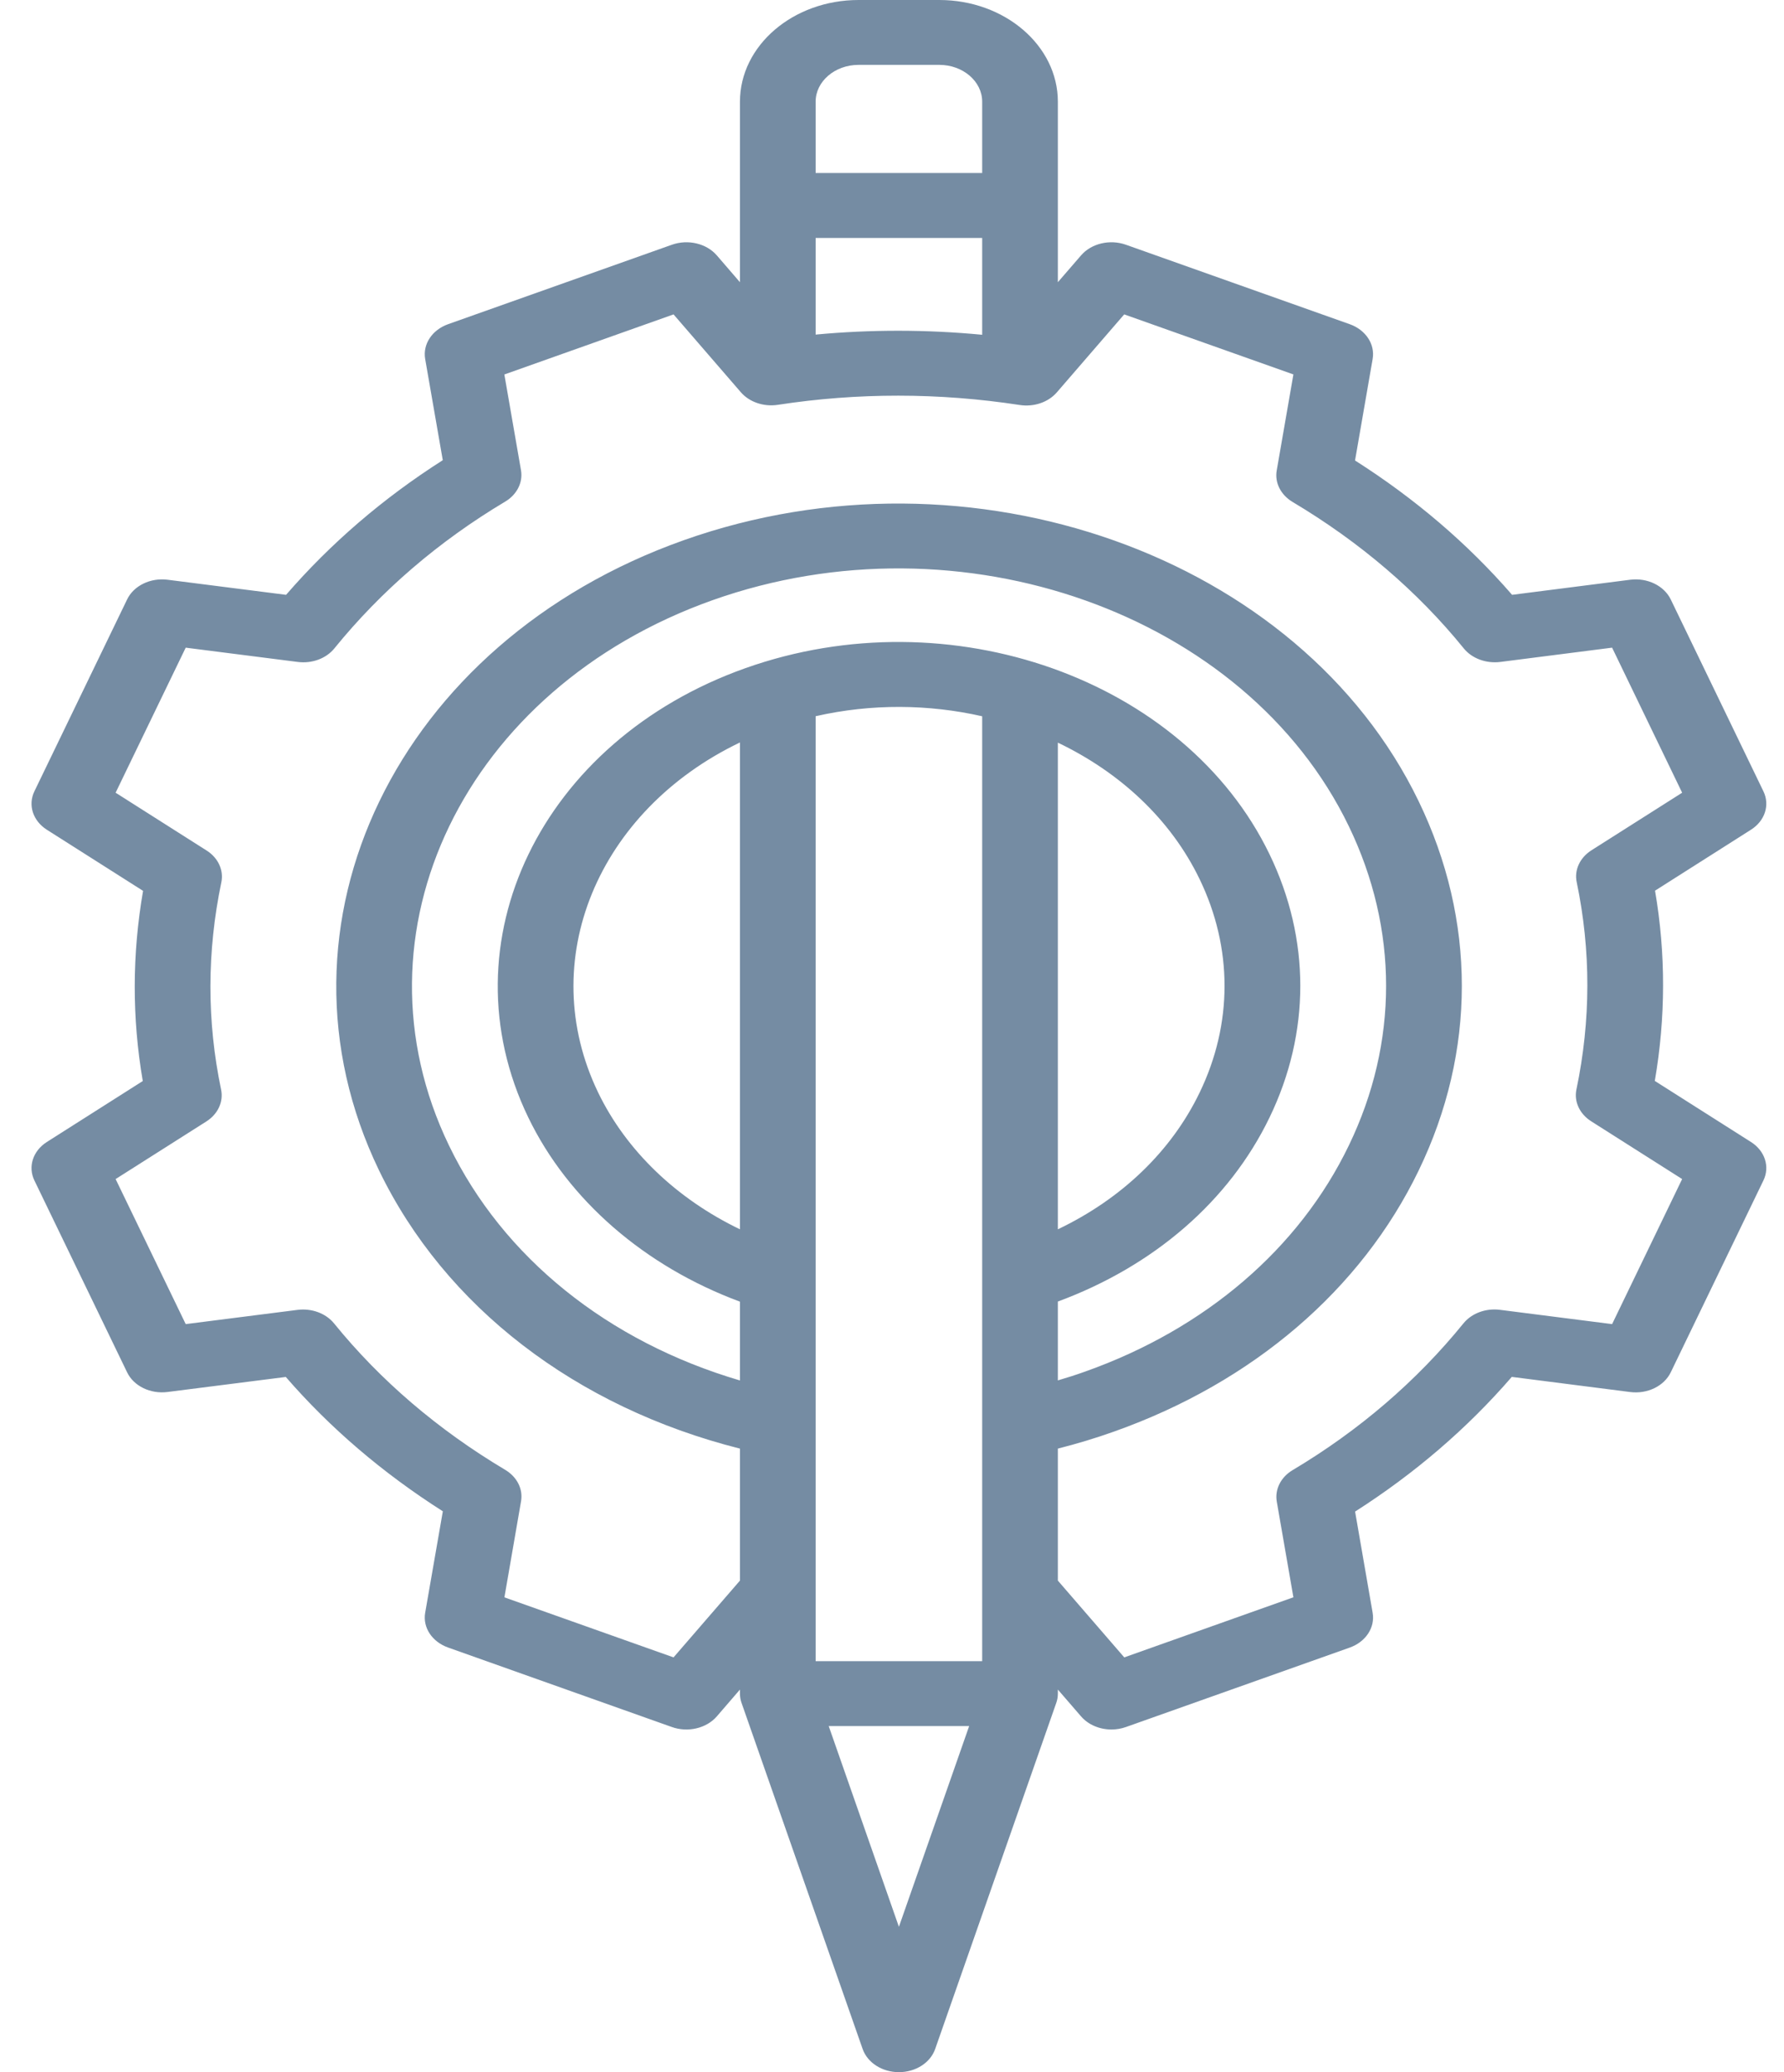 <svg width="31" height="36" viewBox="0 0 31 36" fill="none" xmlns="http://www.w3.org/2000/svg">
<path d="M30.426 19.84L28.755 18.779C28.945 17.676 28.947 16.567 28.759 15.474L30.426 14.415C30.669 14.261 30.758 13.986 30.642 13.747L29.032 10.414C28.916 10.175 28.625 10.034 28.327 10.072L26.275 10.334C25.506 9.447 24.59 8.664 23.546 8L23.852 6.236C23.896 5.98 23.732 5.731 23.453 5.632L19.565 4.252C19.286 4.153 18.964 4.229 18.785 4.437L18.382 4.903V1.766C18.382 0.792 17.458 0 16.322 0H14.919C13.782 0 12.858 0.792 12.858 1.766V4.903L12.456 4.437C12.276 4.229 11.954 4.153 11.675 4.252L7.787 5.632C7.508 5.731 7.344 5.98 7.388 6.236L7.694 7.995C6.659 8.654 5.746 9.439 4.971 10.334L2.913 10.072C2.614 10.034 2.324 10.175 2.209 10.414L0.598 13.747C0.482 13.986 0.572 14.261 0.814 14.415L2.486 15.477C2.295 16.579 2.293 17.688 2.481 18.781L0.814 19.84C0.572 19.994 0.482 20.27 0.598 20.509L2.209 23.842C2.324 24.081 2.615 24.222 2.913 24.183L4.966 23.922C5.735 24.809 6.65 25.591 7.695 26.256L7.388 28.02C7.344 28.276 7.508 28.524 7.787 28.623L11.675 30.004C11.954 30.103 12.276 30.027 12.456 29.819L12.858 29.353V29.424C12.858 29.479 12.867 29.533 12.886 29.586L14.99 35.598C15.074 35.837 15.33 36 15.62 36C15.911 36 16.166 35.837 16.25 35.598L18.354 29.586C18.373 29.533 18.382 29.479 18.382 29.424V29.353L18.785 29.819C18.912 29.966 19.11 30.047 19.313 30.047C19.398 30.047 19.483 30.033 19.565 30.004L23.453 28.624C23.732 28.525 23.896 28.276 23.852 28.02L23.547 26.261C24.581 25.601 25.495 24.817 26.27 23.921L28.327 24.184C28.626 24.222 28.916 24.081 29.032 23.842L30.642 20.509C30.758 20.27 30.669 19.994 30.426 19.84ZM14.173 1.766C14.173 1.414 14.508 1.127 14.919 1.127H16.322C16.733 1.127 17.067 1.414 17.067 1.766V3.006H14.173L14.173 1.766ZM14.173 4.134H17.067V5.816C16.101 5.724 15.133 5.723 14.173 5.813V4.134ZM12.858 21.357C11.758 20.828 10.883 19.992 10.395 18.983C9.288 16.691 10.391 14.081 12.858 12.899V21.357ZM15.62 33.475L14.4 29.987H16.841L15.62 33.475ZM17.067 28.86H14.173V12.443C15.144 12.222 16.139 12.233 17.067 12.444V28.86ZM12.953 11.608C9.401 12.869 7.709 16.371 9.18 19.414C9.873 20.849 11.202 22 12.858 22.614V23.983C10.563 23.308 8.742 21.847 7.803 19.903C6.017 16.209 8.072 11.958 12.382 10.427C16.693 8.897 21.652 10.658 23.437 14.352C24.302 16.142 24.302 18.114 23.437 19.903C22.573 21.693 20.946 23.087 18.858 23.828C18.702 23.884 18.543 23.935 18.382 23.982V22.612C20.057 21.993 21.361 20.862 22.06 19.415C22.773 17.94 22.773 16.316 22.06 14.841C20.589 11.798 16.504 10.347 12.953 11.608ZM18.382 21.357V12.902C19.454 13.415 20.34 14.227 20.845 15.273C21.423 16.469 21.423 17.787 20.845 18.983C20.353 20.002 19.49 20.828 18.382 21.357ZM28.013 23.004L26.066 22.756C25.819 22.724 25.573 22.815 25.43 22.991C24.616 23.994 23.617 24.852 22.461 25.541C22.256 25.663 22.15 25.875 22.186 26.087L22.475 27.75L19.536 28.794L18.382 27.46V25.167C18.713 25.083 19.042 24.984 19.361 24.87C21.774 24.014 23.653 22.403 24.652 20.335C25.652 18.267 25.652 15.989 24.652 13.921C22.589 9.652 16.859 7.618 11.879 9.386C6.898 11.154 4.525 16.066 6.587 20.335C7.731 22.701 10.005 24.448 12.858 25.167V27.46L11.704 28.794L8.765 27.751L9.054 26.082C9.091 25.87 8.985 25.659 8.779 25.536C7.61 24.839 6.609 23.983 5.805 22.992C5.662 22.816 5.415 22.725 5.168 22.757L3.227 23.004L2.009 20.484L3.586 19.483C3.787 19.355 3.886 19.141 3.842 18.93C3.593 17.742 3.595 16.531 3.846 15.329C3.89 15.118 3.791 14.903 3.59 14.776L2.009 13.772L3.227 11.252L5.173 11.5C5.421 11.532 5.667 11.441 5.81 11.265C6.624 10.262 7.623 9.404 8.778 8.715C8.983 8.593 9.09 8.381 9.053 8.169L8.764 6.506L11.704 5.462L12.872 6.813C13.021 6.986 13.271 7.071 13.517 7.033C14.903 6.82 16.316 6.821 17.719 7.036C17.965 7.074 18.215 6.989 18.364 6.817L19.535 5.462L22.475 6.505L22.185 8.174C22.148 8.386 22.255 8.597 22.46 8.72C23.63 9.417 24.631 10.273 25.435 11.264C25.577 11.44 25.824 11.531 26.071 11.5L28.013 11.252L29.23 13.772L27.653 14.773C27.453 14.901 27.353 15.115 27.398 15.326C27.646 16.514 27.645 17.725 27.393 18.928C27.349 19.138 27.448 19.352 27.649 19.48L29.23 20.484L28.013 23.004Z" fill="#758CA3"/>
</svg>
